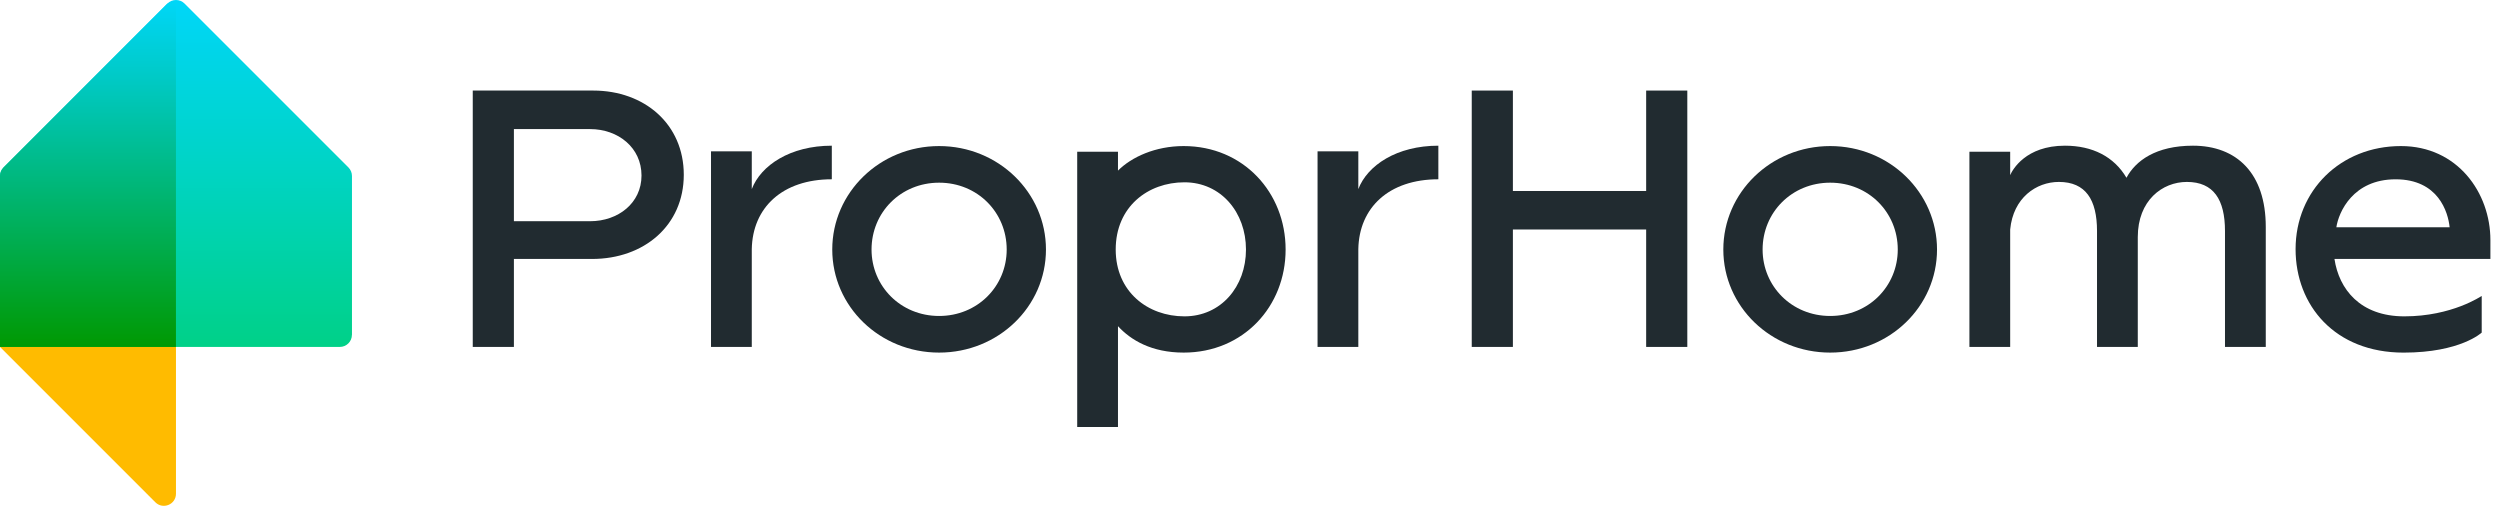 <svg width="237" height="48" viewBox="0 0 237 48" fill="none" xmlns="http://www.w3.org/2000/svg">
<path d="M16.68 16.208L0 32.889L14.727 47.615C15.449 48.337 16.682 47.826 16.682 46.806V16.208H16.68Z" fill="#FFBB00"/>
<path d="M33.362 31.743C33.362 32.375 32.849 32.889 32.217 32.889H16.68H0V16.682C0 16.377 0.121 16.087 0.336 15.872L15.873 0.336C16.32 -0.112 17.046 -0.112 17.494 0.336L33.03 15.872C33.245 16.087 33.367 16.379 33.367 16.682V31.743H33.362Z" fill="url(#paint0_linear_1_1028)"/>
<path d="M16.68 32.889H0V16.682C0 16.377 0.121 16.087 0.336 15.872L15.793 0.413C16.121 0.085 16.68 0.318 16.68 0.781V32.889Z" fill="url(#paint1_linear_1_1028)"/>
<path d="M64.823 16.568C64.823 21.365 61.066 24.549 56.126 24.549H48.718V32.889H44.817V8.585H56.236C61.101 8.585 64.823 11.772 64.823 16.568ZM60.815 16.64C60.815 13.99 58.595 12.238 55.947 12.238H48.718V20.971H55.947C58.597 20.971 60.815 19.252 60.815 16.64Z" fill="#212B30"/>
<path d="M67.403 14.348H71.269V17.927C72.128 15.673 74.919 13.811 78.856 13.811V16.996C74.167 16.996 71.34 19.682 71.269 23.619V32.889H67.403V14.348Z" fill="#212B30"/>
<path d="M78.898 23.654C78.898 18.251 83.407 13.847 89.027 13.847C94.647 13.847 99.157 18.249 99.157 23.654C99.157 29.059 94.647 33.426 89.027 33.426C83.407 33.426 78.898 29.059 78.898 23.654ZM95.435 23.654C95.435 20.147 92.68 17.318 89.029 17.318C85.379 17.318 82.622 20.145 82.622 23.654C82.622 27.128 85.377 29.954 89.029 29.954C92.677 29.954 95.435 27.128 95.435 23.654Z" fill="#212B30"/>
<path d="M102.119 14.384H105.984V16.174C107.273 14.885 109.527 13.847 112.212 13.847C117.868 13.847 121.876 18.249 121.876 23.654C121.876 29.059 117.868 33.426 112.212 33.426C109.169 33.426 107.201 32.244 105.984 30.921V40.478H102.119V14.384ZM118.119 23.654C118.119 20.147 115.757 17.282 112.284 17.282C108.813 17.282 105.769 19.61 105.769 23.654C105.769 27.665 108.813 29.99 112.284 29.99C115.755 29.99 118.119 27.161 118.119 23.654Z" fill="#212B30"/>
<path d="M124.904 14.348H128.769V17.927C129.629 15.673 132.42 13.811 136.356 13.811V16.996C131.668 16.996 128.841 19.682 128.769 23.619V32.889H124.904V14.348Z" fill="#212B30"/>
<path d="M159.957 8.585V32.889H156.056V21.756H143.422V32.889H139.521V8.585H143.422V18.106H156.056V8.585H159.957Z" fill="#212B30"/>
<path d="M163.371 23.654C163.371 18.251 167.881 13.847 173.501 13.847C179.12 13.847 183.63 18.249 183.63 23.654C183.63 29.059 179.12 33.426 173.501 33.426C167.883 33.426 163.371 29.059 163.371 23.654ZM179.908 23.654C179.908 20.147 177.153 17.318 173.503 17.318C169.852 17.318 167.095 20.145 167.095 23.654C167.095 27.128 169.85 29.954 173.503 29.954C177.153 29.954 179.908 27.128 179.908 23.654Z" fill="#212B30"/>
<path d="M214.795 21.508V32.889H210.929V21.9C210.929 18.93 209.855 17.247 207.315 17.247C204.987 17.247 202.662 19.001 202.662 22.473V32.889H198.797V21.9C198.797 18.93 197.722 17.247 195.182 17.247C193.034 17.247 190.851 18.751 190.565 21.756V32.889H186.7V14.384H190.565V16.602C190.78 16.101 192.033 13.811 195.755 13.811C198.369 13.811 200.408 14.85 201.59 16.853C202.449 15.242 204.381 13.811 207.89 13.811C212.037 13.811 214.795 16.425 214.795 21.508Z" fill="#212B30"/>
<path d="M217.621 23.618C217.621 18.07 221.88 13.847 227.608 13.847C232.977 13.847 236.09 18.285 236.09 22.759V24.549H221.307C221.737 27.414 223.742 29.99 227.93 29.99C232.475 29.99 235.231 28.058 235.266 28.058V31.53C235.266 31.53 233.261 33.428 227.858 33.428C221.345 33.426 217.621 28.952 217.621 23.618ZM232.225 21.544C232.082 20.111 231.151 16.998 227.106 16.998C223.062 16.998 221.701 20.111 221.487 21.544H232.225Z" fill="#212B30"/>
<defs>
<linearGradient id="paint0_linear_1_1028" x1="16.681" y1="32.797" x2="16.681" y2="0.439" gradientUnits="userSpaceOnUse">
<stop stop-color="#00D188"/>
<stop offset="0.554" stop-color="#00D4C8"/>
<stop offset="1" stop-color="#00D6F7"/>
</linearGradient>
<linearGradient id="paint1_linear_1_1028" x1="8.34" y1="32.889" x2="8.34" y2="0.26" gradientUnits="userSpaceOnUse">
<stop stop-color="#009902"/>
<stop offset="0.306" stop-color="#00AD50"/>
<stop offset="0.787" stop-color="#00CAC7"/>
<stop offset="1" stop-color="#00D6F6"/>
</linearGradient>
</defs>
</svg>
